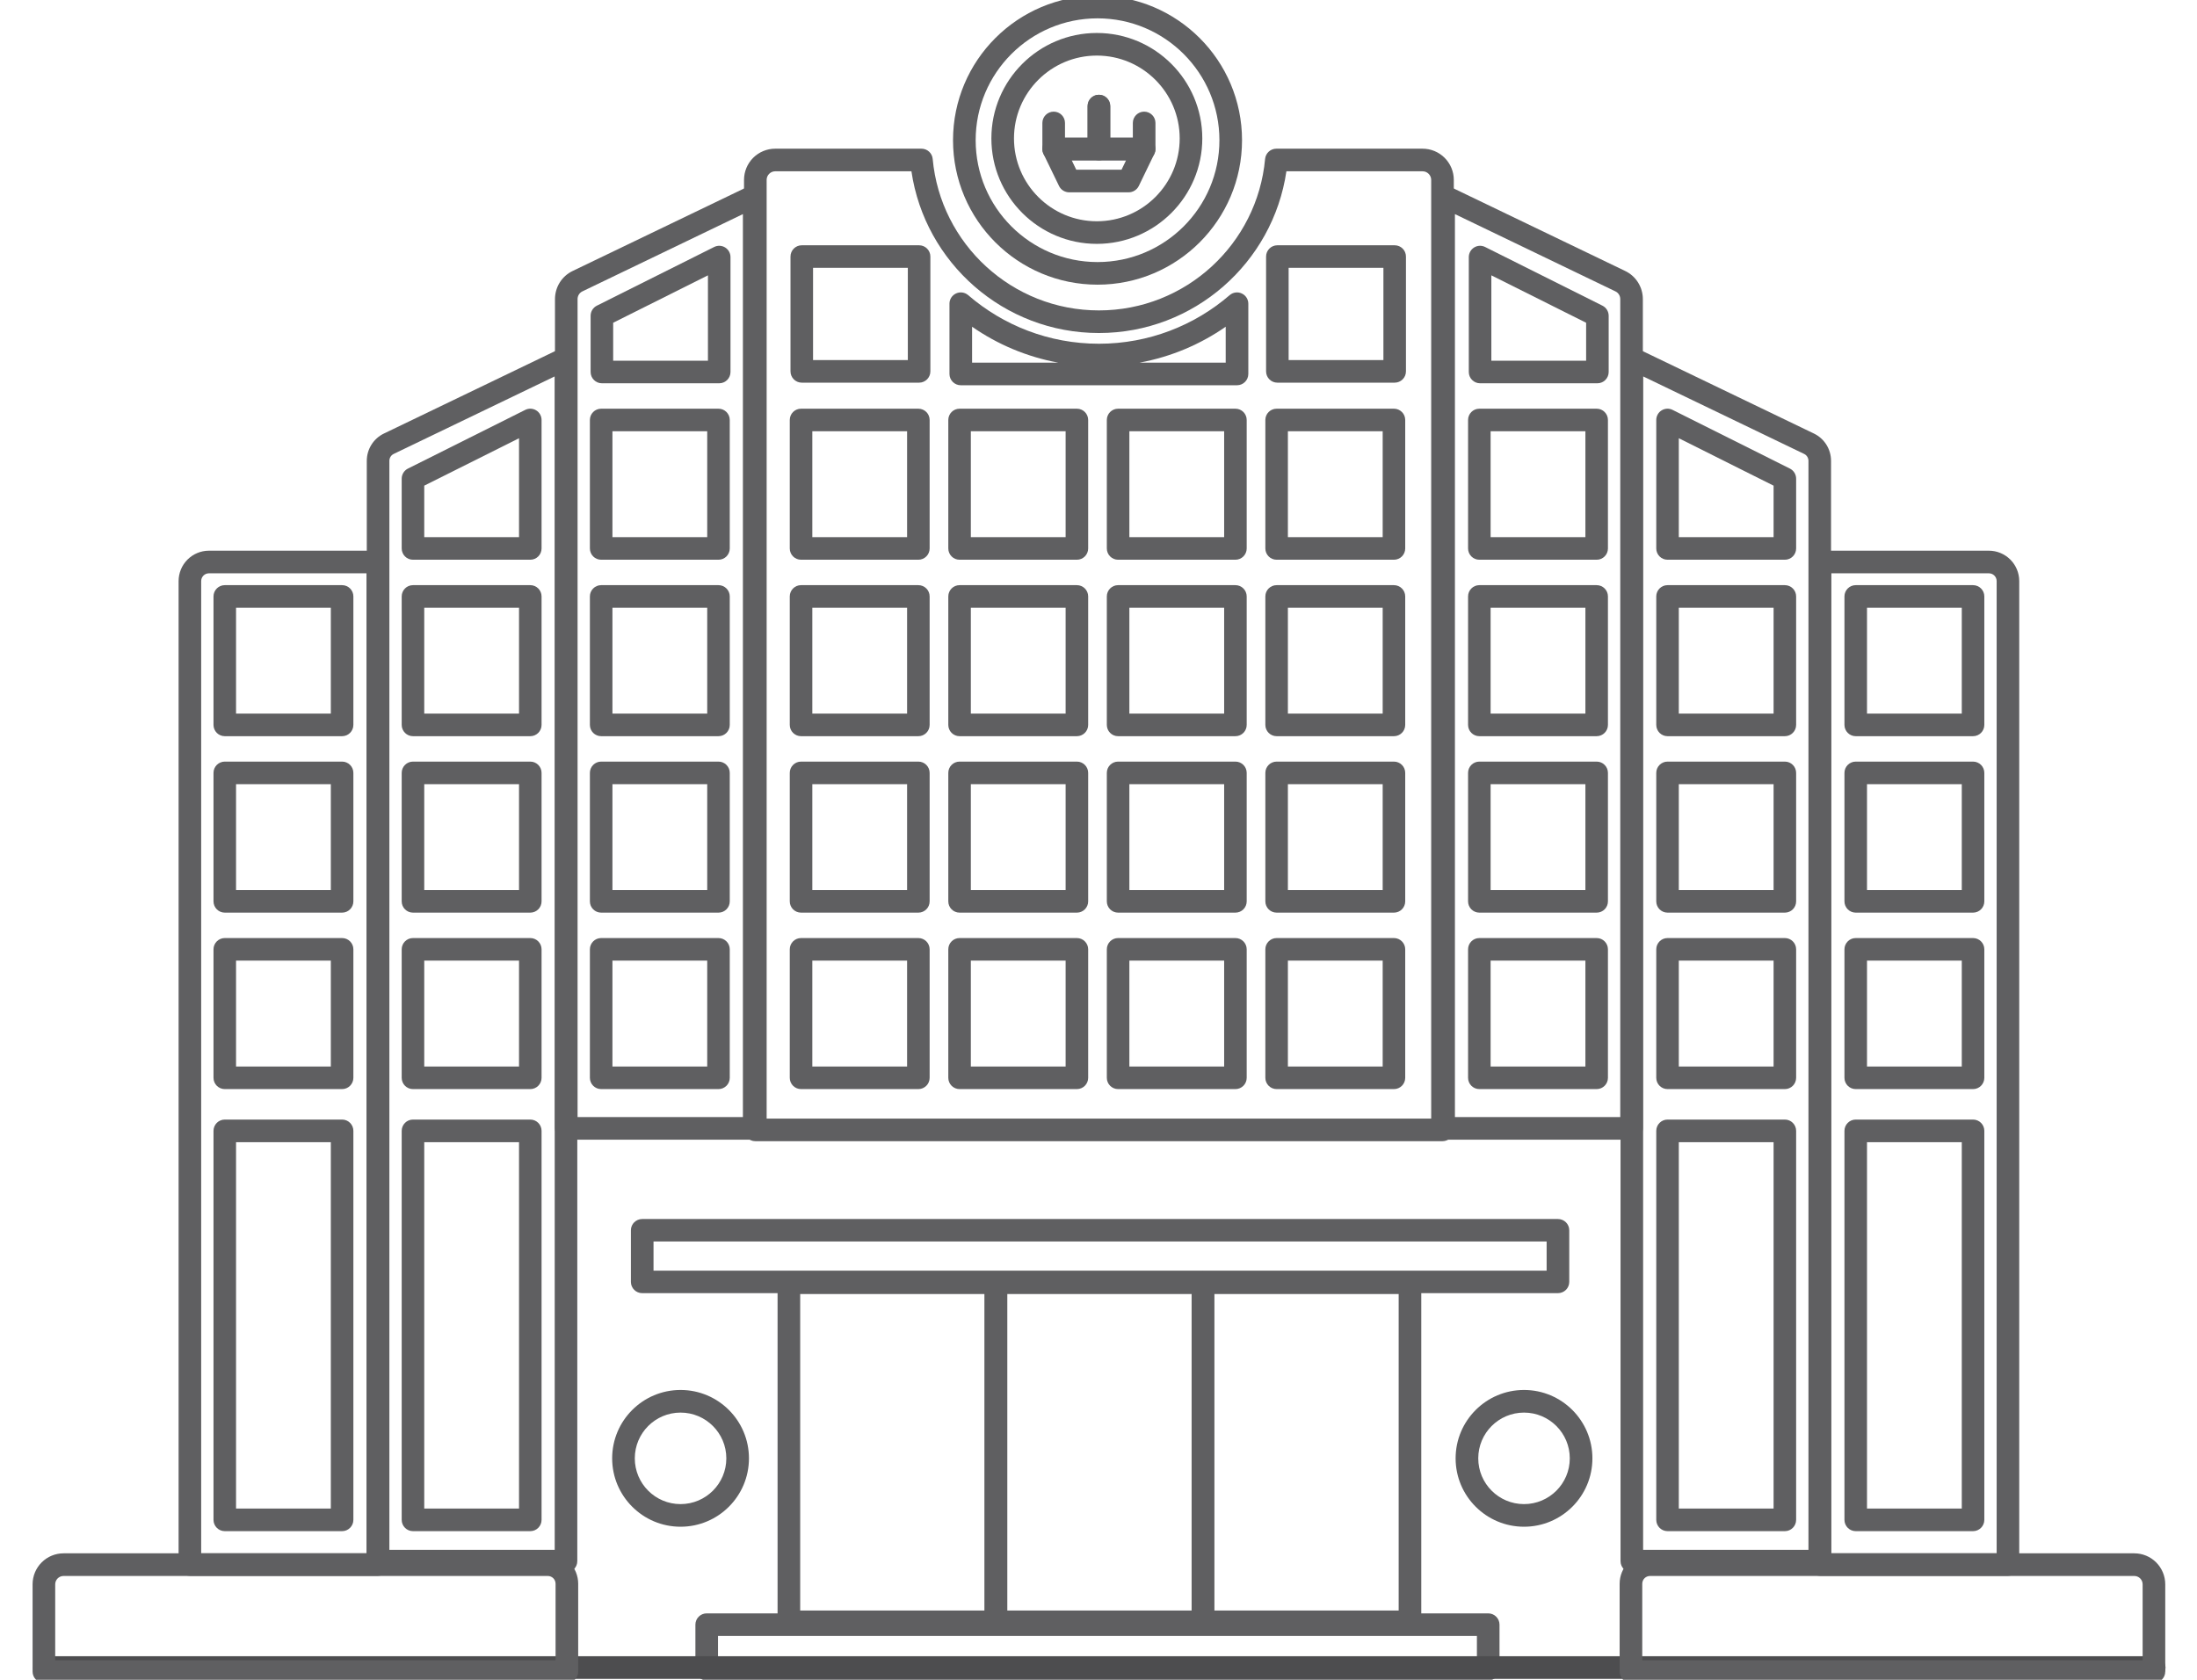 <?xml version="1.0" encoding="UTF-8" standalone="no"?>
<!DOCTYPE svg PUBLIC "-//W3C//DTD SVG 1.1//EN" "http://www.w3.org/Graphics/SVG/1.1/DTD/svg11.dtd">
<svg width="100%" height="100%" viewBox="0 0 119 91" version="1.1" xmlns="http://www.w3.org/2000/svg" xmlns:xlink="http://www.w3.org/1999/xlink" xml:space="preserve" xmlns:serif="http://www.serif.com/" style="fill-rule:evenodd;clip-rule:evenodd;stroke-linejoin:round;stroke-miterlimit:2;">
    <g transform="matrix(0.245,0,0,0.245,44.945,34.37)">
        <g transform="matrix(0.786,0,0,0.062,-578.161,139.925)">
            <path d="M923.95,1274.59C923.95,1252.38 922.527,1234.37 920.771,1234.37L700.955,1234.37C699.199,1234.37 697.776,1252.38 697.776,1274.59L697.776,1433.28C697.776,1455.49 699.199,1473.5 700.955,1473.5L920.771,1473.5C922.527,1473.5 923.95,1455.49 923.95,1433.28L923.95,1274.59ZM704.134,1314.82L704.134,1393.05L917.592,1393.05L917.592,1314.82L704.134,1314.82Z" style="fill:rgb(95,95,97);"/>
        </g>
        <g transform="matrix(0.189,0,0,1.657,-232.343,-2170.03)">
            <path d="M933.979,1272.78C933.979,1272.26 931.646,1271.78 927.802,1271.51C923.958,1271.23 919.141,1271.2 915.049,1271.42C915.049,1271.42 754.578,1280.23 707.853,1282.8C695.563,1283.47 687.747,1284.89 687.747,1286.45C687.747,1302.46 687.747,1433.28 687.747,1433.28C687.747,1434.11 693.66,1434.78 700.955,1434.78L920.771,1434.78C928.066,1434.78 933.979,1434.11 933.979,1433.28L933.979,1272.78ZM907.563,1275.18L719.298,1285.52C716.159,1285.69 714.163,1286.05 714.163,1286.45L714.163,1431.77L907.563,1431.77L907.563,1275.18Z" style="fill:rgb(95,95,97);"/>
        </g>
        <g transform="matrix(0.189,0,0,1.397,-273.949,-1796.62)">
            <path d="M933.979,1274.59C933.979,1273.6 928.066,1272.8 920.771,1272.8L723.224,1272.8C713.815,1272.8 704.791,1273.31 698.138,1274.21C691.485,1275.11 687.747,1276.34 687.747,1277.61C687.747,1299.52 687.747,1433.28 687.747,1433.28C687.747,1434.26 693.66,1435.06 700.955,1435.06L920.771,1435.06C928.066,1435.06 933.979,1434.26 933.979,1433.28C933.979,1433.28 933.979,1274.59 933.979,1274.59ZM907.563,1276.38L723.224,1276.38C720.821,1276.38 718.516,1276.51 716.817,1276.74C715.118,1276.97 714.163,1277.28 714.163,1277.61L714.163,1431.49L907.563,1431.49L907.563,1276.38Z" style="fill:rgb(95,95,97);"/>
        </g>
        <g transform="matrix(0.189,0,0,1.299,-190.737,-1752.61)">
            <path d="M933.979,1274.59C933.979,1273.93 931.646,1273.32 927.802,1272.96C923.958,1272.61 919.141,1272.57 915.049,1272.86C915.049,1272.86 755.834,1284.01 708.408,1287.33C695.779,1288.21 687.747,1290.07 687.747,1292.12C687.747,1309.91 687.747,1433.28 687.747,1433.28C687.747,1434.34 693.66,1435.2 700.955,1435.2L920.771,1435.2C928.066,1435.2 933.979,1434.34 933.979,1433.28C933.979,1433.28 933.979,1274.59 933.979,1274.59ZM907.563,1277.65L719.853,1290.8C716.375,1291.04 714.163,1291.55 714.163,1292.12L714.163,1431.35L907.563,1431.35L907.563,1277.65Z" style="fill:rgb(95,95,97);"/>
        </g>
        <g transform="matrix(0.118,0,0,0.179,-133.256,-275.573)">
            <path d="M941.888,1274.59C941.888,1266.89 932.434,1260.65 920.771,1260.65L700.955,1260.65C689.292,1260.65 679.838,1266.89 679.838,1274.59C679.838,1274.59 679.838,1433.28 679.838,1433.28C679.838,1440.98 689.292,1447.22 700.955,1447.22L920.771,1447.22C932.434,1447.22 941.888,1440.98 941.888,1433.28C941.888,1433.28 941.888,1274.59 941.888,1274.59ZM722.072,1288.54L722.072,1419.33L899.654,1419.33L899.654,1288.54L722.072,1288.54Z" style="fill:rgb(95,95,97);"/>
        </g>
        <g transform="matrix(0.118,0,0,0.179,-133.256,-236.556)">
            <path d="M941.888,1274.59C941.888,1266.89 932.434,1260.65 920.771,1260.65L700.955,1260.65C689.292,1260.65 679.838,1266.89 679.838,1274.59C679.838,1274.59 679.838,1433.28 679.838,1433.28C679.838,1440.98 689.292,1447.22 700.955,1447.22L920.771,1447.22C932.434,1447.22 941.888,1440.98 941.888,1433.28C941.888,1433.28 941.888,1274.59 941.888,1274.59ZM722.072,1288.54L722.072,1419.33L899.654,1419.33L899.654,1288.54L722.072,1288.54Z" style="fill:rgb(95,95,97);"/>
        </g>
        <g transform="matrix(0.118,0,0,0.179,-133.256,-197.54)">
            <path d="M941.888,1274.59C941.888,1266.89 932.434,1260.65 920.771,1260.65L700.955,1260.65C689.292,1260.65 679.838,1266.89 679.838,1274.59C679.838,1274.59 679.838,1433.28 679.838,1433.28C679.838,1440.98 689.292,1447.22 700.955,1447.22L920.771,1447.22C932.434,1447.22 941.888,1440.98 941.888,1433.28C941.888,1433.28 941.888,1274.59 941.888,1274.59ZM722.072,1288.54L722.072,1419.33L899.654,1419.33L899.654,1288.54L722.072,1288.54Z" style="fill:rgb(95,95,97);"/>
        </g>
        <g transform="matrix(0.118,0,0,0.179,-133.256,-158.524)">
            <path d="M941.888,1274.59C941.888,1266.89 932.434,1260.65 920.771,1260.65L700.955,1260.65C689.292,1260.65 679.838,1266.89 679.838,1274.59C679.838,1274.59 679.838,1433.28 679.838,1433.28C679.838,1440.98 689.292,1447.22 700.955,1447.22L920.771,1447.22C932.434,1447.22 941.888,1440.98 941.888,1433.28C941.888,1433.28 941.888,1274.59 941.888,1274.59ZM722.072,1288.54L722.072,1419.33L899.654,1419.33L899.654,1288.54L722.072,1288.54Z" style="fill:rgb(95,95,97);"/>
        </g>
        <g transform="matrix(0.118,0,0,0.179,-174.862,-275.573)">
            <path d="M941.888,1274.59C941.888,1269.76 938.1,1265.27 931.876,1262.73C925.652,1260.19 917.88,1259.96 911.334,1262.12L691.518,1334.62C684.36,1336.98 679.838,1341.81 679.838,1347.1L679.838,1433.28C679.838,1440.98 689.292,1447.22 700.955,1447.22L920.771,1447.22C932.434,1447.22 941.888,1440.98 941.888,1433.28C941.888,1433.28 941.888,1274.59 941.888,1274.59ZM722.072,1355.72L722.072,1419.33L899.654,1419.33L899.654,1297.14L722.072,1355.72Z" style="fill:rgb(95,95,97);"/>
        </g>
        <g transform="matrix(0.118,0,0,0.179,-174.862,-236.556)">
            <path d="M941.888,1274.59C941.888,1266.89 932.434,1260.65 920.771,1260.65L700.955,1260.65C689.292,1260.65 679.838,1266.89 679.838,1274.59C679.838,1274.59 679.838,1433.28 679.838,1433.28C679.838,1440.98 689.292,1447.22 700.955,1447.22L920.771,1447.22C932.434,1447.22 941.888,1440.98 941.888,1433.28C941.888,1433.28 941.888,1274.59 941.888,1274.59ZM722.072,1288.54L722.072,1419.33L899.654,1419.33L899.654,1288.54L722.072,1288.54Z" style="fill:rgb(95,95,97);"/>
        </g>
        <g transform="matrix(0.118,0,0,0.179,-174.862,-197.54)">
            <path d="M941.888,1274.59C941.888,1266.89 932.434,1260.65 920.771,1260.65L700.955,1260.65C689.292,1260.65 679.838,1266.89 679.838,1274.59C679.838,1274.59 679.838,1433.28 679.838,1433.28C679.838,1440.98 689.292,1447.22 700.955,1447.22L920.771,1447.22C932.434,1447.22 941.888,1440.98 941.888,1433.28C941.888,1433.28 941.888,1274.59 941.888,1274.59ZM722.072,1288.54L722.072,1419.33L899.654,1419.33L899.654,1288.54L722.072,1288.54Z" style="fill:rgb(95,95,97);"/>
        </g>
        <g transform="matrix(0.118,0,0,0.179,-174.862,-158.524)">
            <path d="M941.888,1274.59C941.888,1266.89 932.434,1260.65 920.771,1260.65L700.955,1260.65C689.292,1260.65 679.838,1266.89 679.838,1274.59C679.838,1274.59 679.838,1433.28 679.838,1433.28C679.838,1440.98 689.292,1447.22 700.955,1447.22L920.771,1447.22C932.434,1447.22 941.888,1440.98 941.888,1433.28C941.888,1433.28 941.888,1274.59 941.888,1274.59ZM722.072,1288.54L722.072,1419.33L899.654,1419.33L899.654,1288.54L722.072,1288.54Z" style="fill:rgb(95,95,97);"/>
        </g>
        <g transform="matrix(0.118,0,0,0.179,-216.468,-236.556)">
            <path d="M941.888,1274.59C941.888,1266.89 932.434,1260.65 920.771,1260.65L700.955,1260.65C689.292,1260.65 679.838,1266.89 679.838,1274.59C679.838,1274.59 679.838,1433.28 679.838,1433.28C679.838,1440.98 689.292,1447.22 700.955,1447.22L920.771,1447.22C932.434,1447.22 941.888,1440.98 941.888,1433.28C941.888,1433.28 941.888,1274.59 941.888,1274.59ZM722.072,1288.54L722.072,1419.33L899.654,1419.33L899.654,1288.54L722.072,1288.54Z" style="fill:rgb(95,95,97);"/>
        </g>
        <g transform="matrix(0.118,0,0,0.179,-216.468,-197.54)">
            <path d="M941.888,1274.59C941.888,1266.89 932.434,1260.65 920.771,1260.65L700.955,1260.65C689.292,1260.65 679.838,1266.89 679.838,1274.59C679.838,1274.59 679.838,1433.28 679.838,1433.28C679.838,1440.98 689.292,1447.22 700.955,1447.22L920.771,1447.22C932.434,1447.22 941.888,1440.98 941.888,1433.28C941.888,1433.28 941.888,1274.59 941.888,1274.59ZM722.072,1288.54L722.072,1419.33L899.654,1419.33L899.654,1288.54L722.072,1288.54Z" style="fill:rgb(95,95,97);"/>
        </g>
        <g transform="matrix(0.118,0,0,0.179,-216.468,-158.524)">
            <path d="M941.888,1274.59C941.888,1266.89 932.434,1260.65 920.771,1260.65L700.955,1260.65C689.292,1260.65 679.838,1266.89 679.838,1274.59C679.838,1274.59 679.838,1433.28 679.838,1433.28C679.838,1440.98 689.292,1447.22 700.955,1447.22L920.771,1447.22C932.434,1447.22 941.888,1440.98 941.888,1433.28C941.888,1433.28 941.888,1274.59 941.888,1274.59ZM722.072,1288.54L722.072,1419.33L899.654,1419.33L899.654,1288.54L722.072,1288.54Z" style="fill:rgb(95,95,97);"/>
        </g>
        <g transform="matrix(2.677,0,0,2.122,-715.561,-4176.01)">
            <path d="M202.454,2076.79L376.678,2076.79C377.194,2076.79 377.612,2076.26 377.612,2075.61C377.612,2074.96 377.194,2074.43 376.678,2074.43L202.454,2074.43C201.938,2074.43 201.52,2074.96 201.52,2075.61C201.52,2076.26 201.938,2076.79 202.454,2076.79Z" style="fill:rgb(77,77,79);"/>
        </g>
        <g transform="matrix(0.921,0,0,0.072,-687.048,39.971)">
            <path d="M923.486,1274.59C923.486,1255.53 922.271,1240.09 920.771,1240.09L700.955,1240.09C699.455,1240.09 698.24,1255.53 698.24,1274.59L698.24,1433.28C698.24,1452.33 699.455,1467.78 700.955,1467.78L920.771,1467.78C922.271,1467.78 923.486,1452.33 923.486,1433.28L923.486,1274.59ZM703.67,1309.1L703.67,1398.77L918.056,1398.77L918.056,1309.1L703.67,1309.1Z" style="fill:rgb(95,95,97);"/>
        </g>
        <g transform="matrix(0.118,0,0,0.179,-89.067,-275.573)">
            <path d="M941.888,1274.59C941.888,1266.89 932.434,1260.65 920.771,1260.65L700.955,1260.65C689.292,1260.65 679.838,1266.89 679.838,1274.59C679.838,1274.59 679.838,1433.28 679.838,1433.28C679.838,1440.98 689.292,1447.22 700.955,1447.22L920.771,1447.22C932.434,1447.22 941.888,1440.98 941.888,1433.28C941.888,1433.28 941.888,1274.59 941.888,1274.59ZM722.072,1288.54L722.072,1419.33L899.654,1419.33L899.654,1288.54L722.072,1288.54Z" style="fill:rgb(95,95,97);"/>
        </g>
        <g transform="matrix(0.118,0,0,0.179,-54.019,-275.573)">
            <path d="M941.888,1274.59C941.888,1266.89 932.434,1260.65 920.771,1260.65L700.955,1260.65C689.292,1260.65 679.838,1266.89 679.838,1274.59C679.838,1274.59 679.838,1433.28 679.838,1433.28C679.838,1440.98 689.292,1447.22 700.955,1447.22L920.771,1447.22C932.434,1447.22 941.888,1440.98 941.888,1433.28C941.888,1433.28 941.888,1274.59 941.888,1274.59ZM722.072,1288.54L722.072,1419.33L899.654,1419.33L899.654,1288.54L722.072,1288.54Z" style="fill:rgb(95,95,97);"/>
        </g>
        <g transform="matrix(0.118,0,0,0.179,-18.972,-275.573)">
            <path d="M941.888,1274.59C941.888,1266.89 932.434,1260.65 920.771,1260.65L700.955,1260.65C689.292,1260.65 679.838,1266.89 679.838,1274.59C679.838,1274.59 679.838,1433.28 679.838,1433.28C679.838,1440.98 689.292,1447.22 700.955,1447.22L920.771,1447.22C932.434,1447.22 941.888,1440.98 941.888,1433.28C941.888,1433.28 941.888,1274.59 941.888,1274.59ZM722.072,1288.54L722.072,1419.33L899.654,1419.33L899.654,1288.54L722.072,1288.54Z" style="fill:rgb(95,95,97);"/>
        </g>
        <g transform="matrix(1,0,0,1,-1180.66,-2642.1)">
            <path d="M1273.19,2568.97C1273.19,2567.99 1272.62,2567.1 1271.73,2566.7C1270.84,2566.29 1269.8,2566.44 1269.06,2567.08C1261.3,2573.77 1251.2,2577.82 1240.16,2577.82C1229.12,2577.82 1219.01,2573.77 1211.26,2567.08C1210.52,2566.44 1209.47,2566.29 1208.58,2566.7C1207.69,2567.1 1207.12,2567.99 1207.12,2568.97L1207.12,2584.5C1207.12,2585.88 1208.24,2587 1209.62,2587L1270.69,2587C1272.07,2587 1273.19,2585.88 1273.19,2584.5L1273.19,2568.97ZM1212.12,2574.06L1212.12,2582L1231.16,2582C1224.19,2580.71 1217.73,2577.96 1212.12,2574.06ZM1268.19,2574.06C1262.58,2577.96 1256.12,2580.71 1249.15,2582L1268.19,2582L1268.19,2574.06Z" style="fill:rgb(95,95,97);"/>
        </g>
        <g transform="matrix(0.118,0,0,0.179,16.075,-275.573)">
            <path d="M941.888,1274.59C941.888,1266.89 932.434,1260.65 920.771,1260.65L700.955,1260.65C689.292,1260.65 679.838,1266.89 679.838,1274.59C679.838,1274.59 679.838,1433.28 679.838,1433.28C679.838,1440.98 689.292,1447.22 700.955,1447.22L920.771,1447.22C932.434,1447.22 941.888,1440.98 941.888,1433.28C941.888,1433.28 941.888,1274.59 941.888,1274.59ZM722.072,1288.54L722.072,1419.33L899.654,1419.33L899.654,1288.54L722.072,1288.54Z" style="fill:rgb(95,95,97);"/>
        </g>
        <g transform="matrix(0.118,0,0,0.179,-89.067,-236.556)">
            <path d="M941.888,1274.59C941.888,1266.89 932.434,1260.65 920.771,1260.65L700.955,1260.65C689.292,1260.65 679.838,1266.89 679.838,1274.59C679.838,1274.59 679.838,1433.28 679.838,1433.28C679.838,1440.98 689.292,1447.22 700.955,1447.22L920.771,1447.22C932.434,1447.22 941.888,1440.98 941.888,1433.28C941.888,1433.28 941.888,1274.59 941.888,1274.59ZM722.072,1288.54L722.072,1419.33L899.654,1419.33L899.654,1288.54L722.072,1288.54Z" style="fill:rgb(95,95,97);"/>
        </g>
        <g transform="matrix(0.118,0,0,0.179,-54.019,-236.556)">
            <path d="M941.888,1274.59C941.888,1266.89 932.434,1260.65 920.771,1260.65L700.955,1260.65C689.292,1260.65 679.838,1266.89 679.838,1274.59C679.838,1274.59 679.838,1433.28 679.838,1433.28C679.838,1440.98 689.292,1447.22 700.955,1447.22L920.771,1447.22C932.434,1447.22 941.888,1440.98 941.888,1433.28C941.888,1433.28 941.888,1274.59 941.888,1274.59ZM722.072,1288.54L722.072,1419.33L899.654,1419.33L899.654,1288.54L722.072,1288.54Z" style="fill:rgb(95,95,97);"/>
        </g>
        <g transform="matrix(0.118,0,0,0.179,-18.972,-236.556)">
            <path d="M941.888,1274.59C941.888,1266.89 932.434,1260.65 920.771,1260.65L700.955,1260.65C689.292,1260.65 679.838,1266.89 679.838,1274.59C679.838,1274.59 679.838,1433.28 679.838,1433.28C679.838,1440.98 689.292,1447.22 700.955,1447.22L920.771,1447.22C932.434,1447.22 941.888,1440.98 941.888,1433.28C941.888,1433.28 941.888,1274.59 941.888,1274.59ZM722.072,1288.54L722.072,1419.33L899.654,1419.33L899.654,1288.54L722.072,1288.54Z" style="fill:rgb(95,95,97);"/>
        </g>
        <g transform="matrix(0.118,0,0,0.179,16.075,-236.556)">
            <path d="M941.888,1274.59C941.888,1266.89 932.434,1260.65 920.771,1260.65L700.955,1260.65C689.292,1260.65 679.838,1266.89 679.838,1274.59C679.838,1274.59 679.838,1433.28 679.838,1433.28C679.838,1440.98 689.292,1447.22 700.955,1447.22L920.771,1447.22C932.434,1447.22 941.888,1440.98 941.888,1433.28C941.888,1433.28 941.888,1274.59 941.888,1274.59ZM722.072,1288.54L722.072,1419.33L899.654,1419.33L899.654,1288.54L722.072,1288.54Z" style="fill:rgb(95,95,97);"/>
        </g>
        <g transform="matrix(0.118,0,0,0.179,-89.067,-197.54)">
            <path d="M941.888,1274.59C941.888,1266.89 932.434,1260.65 920.771,1260.65L700.955,1260.65C689.292,1260.65 679.838,1266.89 679.838,1274.59C679.838,1274.59 679.838,1433.28 679.838,1433.28C679.838,1440.98 689.292,1447.22 700.955,1447.22L920.771,1447.22C932.434,1447.22 941.888,1440.98 941.888,1433.28C941.888,1433.28 941.888,1274.59 941.888,1274.59ZM722.072,1288.54L722.072,1419.33L899.654,1419.33L899.654,1288.54L722.072,1288.54Z" style="fill:rgb(95,95,97);"/>
        </g>
        <g transform="matrix(0.118,0,0,0.179,-54.019,-197.54)">
            <path d="M941.888,1274.59C941.888,1266.89 932.434,1260.65 920.771,1260.65L700.955,1260.65C689.292,1260.65 679.838,1266.89 679.838,1274.59C679.838,1274.59 679.838,1433.28 679.838,1433.28C679.838,1440.98 689.292,1447.22 700.955,1447.22L920.771,1447.22C932.434,1447.22 941.888,1440.98 941.888,1433.28C941.888,1433.28 941.888,1274.59 941.888,1274.59ZM722.072,1288.54L722.072,1419.33L899.654,1419.33L899.654,1288.54L722.072,1288.54Z" style="fill:rgb(95,95,97);"/>
        </g>
        <g transform="matrix(0.118,0,0,0.179,-18.972,-197.54)">
            <path d="M941.888,1274.59C941.888,1266.89 932.434,1260.65 920.771,1260.65L700.955,1260.65C689.292,1260.65 679.838,1266.89 679.838,1274.59C679.838,1274.59 679.838,1433.28 679.838,1433.28C679.838,1440.98 689.292,1447.22 700.955,1447.22L920.771,1447.22C932.434,1447.22 941.888,1440.98 941.888,1433.28C941.888,1433.28 941.888,1274.59 941.888,1274.59ZM722.072,1288.54L722.072,1419.33L899.654,1419.33L899.654,1288.54L722.072,1288.54Z" style="fill:rgb(95,95,97);"/>
        </g>
        <g transform="matrix(0.118,0,0,0.179,16.075,-197.54)">
            <path d="M941.888,1274.59C941.888,1266.89 932.434,1260.65 920.771,1260.65L700.955,1260.65C689.292,1260.65 679.838,1266.89 679.838,1274.59C679.838,1274.59 679.838,1433.28 679.838,1433.28C679.838,1440.98 689.292,1447.22 700.955,1447.22L920.771,1447.22C932.434,1447.22 941.888,1440.98 941.888,1433.28C941.888,1433.28 941.888,1274.59 941.888,1274.59ZM722.072,1288.54L722.072,1419.33L899.654,1419.33L899.654,1288.54L722.072,1288.54Z" style="fill:rgb(95,95,97);"/>
        </g>
        <g transform="matrix(0.118,0,0,0.179,-89.067,-158.524)">
            <path d="M941.888,1274.59C941.888,1266.89 932.434,1260.65 920.771,1260.65L700.955,1260.65C689.292,1260.65 679.838,1266.89 679.838,1274.59C679.838,1274.59 679.838,1433.28 679.838,1433.28C679.838,1440.98 689.292,1447.22 700.955,1447.22L920.771,1447.22C932.434,1447.22 941.888,1440.98 941.888,1433.28C941.888,1433.28 941.888,1274.59 941.888,1274.59ZM722.072,1288.54L722.072,1419.33L899.654,1419.33L899.654,1288.54L722.072,1288.54Z" style="fill:rgb(95,95,97);"/>
        </g>
        <g transform="matrix(0.118,0,0,0.179,-54.019,-158.524)">
            <path d="M941.888,1274.59C941.888,1266.89 932.434,1260.65 920.771,1260.65L700.955,1260.65C689.292,1260.65 679.838,1266.89 679.838,1274.59C679.838,1274.59 679.838,1433.28 679.838,1433.28C679.838,1440.98 689.292,1447.22 700.955,1447.22L920.771,1447.22C932.434,1447.22 941.888,1440.98 941.888,1433.28C941.888,1433.28 941.888,1274.59 941.888,1274.59ZM722.072,1288.54L722.072,1419.33L899.654,1419.33L899.654,1288.54L722.072,1288.54Z" style="fill:rgb(95,95,97);"/>
        </g>
        <g transform="matrix(0.118,0,0,0.179,-18.972,-158.524)">
            <path d="M941.888,1274.59C941.888,1266.89 932.434,1260.65 920.771,1260.65L700.955,1260.65C689.292,1260.65 679.838,1266.89 679.838,1274.59C679.838,1274.59 679.838,1433.28 679.838,1433.28C679.838,1440.98 689.292,1447.22 700.955,1447.22L920.771,1447.22C932.434,1447.22 941.888,1440.98 941.888,1433.28C941.888,1433.28 941.888,1274.59 941.888,1274.59ZM722.072,1288.54L722.072,1419.33L899.654,1419.33L899.654,1288.54L722.072,1288.54Z" style="fill:rgb(95,95,97);"/>
        </g>
        <g transform="matrix(0.118,0,0,0.179,16.075,-158.524)">
            <path d="M941.888,1274.59C941.888,1266.89 932.434,1260.65 920.771,1260.65L700.955,1260.65C689.292,1260.65 679.838,1266.89 679.838,1274.59C679.838,1274.59 679.838,1433.28 679.838,1433.28C679.838,1440.98 689.292,1447.22 700.955,1447.22L920.771,1447.22C932.434,1447.22 941.888,1440.98 941.888,1433.28C941.888,1433.28 941.888,1274.59 941.888,1274.59ZM722.072,1288.54L722.072,1419.33L899.654,1419.33L899.654,1288.54L722.072,1288.54Z" style="fill:rgb(95,95,97);"/>
        </g>
        <g transform="matrix(-0.189,0,0,1.657,351.343,-2170.03)">
            <path d="M915.049,1271.42C919.141,1271.2 923.958,1271.23 927.802,1271.51C931.646,1271.78 933.979,1272.26 933.979,1272.78C933.979,1272.78 933.979,1433.28 933.979,1433.28C933.979,1434.11 928.066,1434.78 920.771,1434.78L700.955,1434.78C693.66,1434.78 687.747,1434.11 687.747,1433.28C687.747,1433.28 687.747,1302.46 687.747,1286.45C687.747,1284.89 695.563,1283.47 707.853,1282.8C754.578,1280.23 915.049,1271.42 915.049,1271.42ZM907.563,1275.18L907.563,1431.77L714.163,1431.77L714.163,1286.45C714.163,1286.05 716.159,1285.69 719.298,1285.52L907.563,1275.18Z" style="fill:rgb(95,95,97);"/>
        </g>
        <g transform="matrix(-0.526,0,0,0.149,310.58,15.768)">
            <path d="M925.525,1303.8L925.525,1433.28C925.525,1442.56 923.396,1450.08 920.771,1450.08L700.955,1450.08C698.33,1450.08 696.201,1442.56 696.201,1433.28C696.201,1433.28 696.201,1348.56 696.201,1302.92C696.201,1290.95 697.547,1279.47 699.941,1271.01C702.336,1262.54 705.583,1257.79 708.969,1257.79C743.292,1257.79 877.713,1257.79 912.51,1257.79C915.962,1257.79 919.272,1262.63 921.713,1271.26C924.153,1279.89 925.525,1291.59 925.525,1303.8L925.525,1303.8ZM705.709,1416.47L705.709,1302.92C705.709,1299.87 706.052,1296.93 706.664,1294.77C707.275,1292.61 708.105,1291.4 708.969,1291.4C743.292,1291.4 877.713,1291.4 912.51,1291.4C913.44,1291.4 914.332,1292.7 914.99,1295.03C915.648,1297.35 916.017,1300.51 916.017,1303.8L916.017,1416.47L705.709,1416.47Z" style="fill:rgb(95,95,97);"/>
        </g>
        <g transform="matrix(0.526,0,0,0.149,-191.58,15.768)">
            <path d="M925.525,1303.8C925.525,1291.59 924.153,1279.89 921.713,1271.26C919.272,1262.63 915.962,1257.79 912.51,1257.79C877.713,1257.79 743.292,1257.79 708.969,1257.79C705.583,1257.79 702.336,1262.54 699.941,1271.01C697.547,1279.47 696.201,1290.95 696.201,1302.92C696.201,1348.56 696.201,1433.28 696.201,1433.28C696.201,1442.56 698.33,1450.08 700.955,1450.08L920.771,1450.08C923.396,1450.08 925.525,1442.56 925.525,1433.28L925.525,1303.8ZM916.017,1416.47L916.017,1303.8C916.017,1300.51 915.648,1297.35 914.99,1295.03C914.332,1292.7 913.44,1291.4 912.51,1291.4C877.713,1291.4 743.292,1291.4 708.969,1291.4C708.105,1291.4 707.275,1292.61 706.664,1294.77C706.052,1296.93 705.709,1299.87 705.709,1302.92L705.709,1416.47L916.017,1416.47Z" style="fill:rgb(95,95,97);"/>
        </g>
        <g transform="matrix(-0.189,0,0,1.397,392.949,-1796.62)">
            <path d="M920.771,1272.8C928.066,1272.8 933.979,1273.6 933.979,1274.59C933.979,1274.59 933.979,1433.28 933.979,1433.28C933.979,1434.26 928.066,1435.06 920.771,1435.06L700.955,1435.06C693.66,1435.06 687.747,1434.26 687.747,1433.28C687.747,1433.28 687.747,1299.52 687.747,1277.61C687.747,1276.34 691.485,1275.11 698.138,1274.21C704.791,1273.31 713.815,1272.8 723.224,1272.8L920.771,1272.8ZM907.563,1276.38L907.563,1431.49L714.163,1431.49L714.163,1277.61C714.163,1277.28 715.118,1276.97 716.817,1276.74C718.516,1276.51 720.821,1276.38 723.224,1276.38L907.563,1276.38Z" style="fill:rgb(95,95,97);"/>
        </g>
        <g transform="matrix(-0.189,0,0,1.299,309.737,-1752.61)">
            <path d="M915.049,1272.86C919.141,1272.57 923.958,1272.61 927.802,1272.96C931.646,1273.32 933.979,1273.93 933.979,1274.59L933.979,1433.28C933.979,1434.34 928.066,1435.2 920.771,1435.2L700.955,1435.2C693.66,1435.2 687.747,1434.34 687.747,1433.28C687.747,1433.28 687.747,1309.91 687.747,1292.12C687.747,1290.07 695.779,1288.21 708.408,1287.33C755.834,1284.01 915.049,1272.86 915.049,1272.86ZM907.563,1277.65L907.563,1431.35L714.163,1431.35L714.163,1292.12C714.163,1291.55 716.375,1291.04 719.853,1290.8L907.563,1277.65Z" style="fill:rgb(95,95,97);"/>
        </g>
        <g transform="matrix(-0.118,0,0,0.179,252.256,-275.573)">
            <path d="M920.771,1260.65C932.434,1260.65 941.888,1266.89 941.888,1274.59C941.888,1274.59 941.888,1433.28 941.888,1433.28C941.888,1440.98 932.434,1447.22 920.771,1447.22L700.955,1447.22C689.292,1447.22 679.838,1440.98 679.838,1433.28C679.838,1433.28 679.838,1274.59 679.838,1274.59C679.838,1266.89 689.292,1260.65 700.955,1260.65L920.771,1260.65ZM899.654,1288.54L899.654,1419.33L722.072,1419.33L722.072,1288.54L899.654,1288.54Z" style="fill:rgb(95,95,97);"/>
        </g>
        <g transform="matrix(0.118,0,0,0.179,-133.094,-314.589)">
            <path d="M941.888,1291.32C941.888,1286.49 938.1,1282.01 931.876,1279.46C925.652,1276.92 917.88,1276.69 911.334,1278.85L691.518,1351.35C684.36,1353.71 679.838,1358.54 679.838,1363.83L679.838,1433.28C679.838,1440.98 689.292,1447.22 700.955,1447.22L920.771,1447.22C932.434,1447.22 941.888,1440.98 941.888,1433.28C941.888,1433.28 941.888,1291.32 941.888,1291.32ZM722.072,1372.45L722.072,1419.33L899.654,1419.33L899.654,1313.88L722.072,1372.45Z" style="fill:rgb(95,95,97);"/>
        </g>
        <g transform="matrix(0.118,0,0,0.16,-88.905,-287.492)">
            <path d="M941.888,1274.59C941.888,1265.98 932.434,1259.01 920.771,1259.01L700.955,1259.01C689.292,1259.01 679.838,1265.98 679.838,1274.59C679.838,1274.59 679.838,1433.28 679.838,1433.28C679.838,1441.88 689.292,1448.86 700.955,1448.86L920.771,1448.86C932.434,1448.86 941.888,1441.88 941.888,1433.28C941.888,1433.28 941.888,1274.59 941.888,1274.59ZM722.072,1290.18L722.072,1417.69L899.654,1417.69L899.654,1290.18L722.072,1290.18Z" style="fill:rgb(95,95,97);"/>
        </g>
        <g transform="matrix(0.118,0,0,0.16,16.237,-287.492)">
            <path d="M941.888,1274.59C941.888,1265.98 932.434,1259.01 920.771,1259.01L700.955,1259.01C689.292,1259.01 679.838,1265.98 679.838,1274.59C679.838,1274.59 679.838,1433.28 679.838,1433.28C679.838,1441.88 689.292,1448.86 700.955,1448.86L920.771,1448.86C932.434,1448.86 941.888,1441.88 941.888,1433.28C941.888,1433.28 941.888,1274.59 941.888,1274.59ZM722.072,1290.18L722.072,1417.69L899.654,1417.69L899.654,1290.18L722.072,1290.18Z" style="fill:rgb(95,95,97);"/>
        </g>
        <g transform="matrix(-0.118,0,0,0.179,252.418,-314.589)">
            <path d="M911.334,1278.85C917.88,1276.69 925.652,1276.92 931.876,1279.46C938.1,1282.01 941.888,1286.49 941.888,1291.32L941.888,1433.28C941.888,1440.98 932.434,1447.22 920.771,1447.22L700.955,1447.22C689.292,1447.22 679.838,1440.98 679.838,1433.28C679.838,1433.28 679.838,1363.83 679.838,1363.83C679.838,1358.54 684.36,1353.71 691.518,1351.35L911.334,1278.85ZM899.654,1419.33L722.072,1419.33L722.072,1372.45L899.654,1313.88L899.654,1419.33Z" style="fill:rgb(95,95,97);"/>
        </g>
        <g transform="matrix(-0.118,0,0,0.179,252.256,-236.556)">
            <path d="M920.771,1260.65C932.434,1260.65 941.888,1266.89 941.888,1274.59C941.888,1274.59 941.888,1433.28 941.888,1433.28C941.888,1440.98 932.434,1447.22 920.771,1447.22L700.955,1447.22C689.292,1447.22 679.838,1440.98 679.838,1433.28C679.838,1433.28 679.838,1274.59 679.838,1274.59C679.838,1266.89 689.292,1260.65 700.955,1260.65L920.771,1260.65ZM899.654,1288.54L899.654,1419.33L722.072,1419.33L722.072,1288.54L899.654,1288.54Z" style="fill:rgb(95,95,97);"/>
        </g>
        <g transform="matrix(-0.118,0,0,0.179,252.256,-197.54)">
            <path d="M920.771,1260.65C932.434,1260.65 941.888,1266.89 941.888,1274.59C941.888,1274.59 941.888,1433.28 941.888,1433.28C941.888,1440.98 932.434,1447.22 920.771,1447.22L700.955,1447.22C689.292,1447.22 679.838,1440.98 679.838,1433.28C679.838,1433.28 679.838,1274.59 679.838,1274.59C679.838,1266.89 689.292,1260.65 700.955,1260.65L920.771,1260.65ZM899.654,1288.54L899.654,1419.33L722.072,1419.33L722.072,1288.54L899.654,1288.54Z" style="fill:rgb(95,95,97);"/>
        </g>
        <g transform="matrix(-0.118,0,0,0.179,252.256,-158.524)">
            <path d="M920.771,1260.65C932.434,1260.65 941.888,1266.89 941.888,1274.59C941.888,1274.59 941.888,1433.28 941.888,1433.28C941.888,1440.98 932.434,1447.22 920.771,1447.22L700.955,1447.22C689.292,1447.22 679.838,1440.98 679.838,1433.28C679.838,1433.28 679.838,1274.59 679.838,1274.59C679.838,1266.89 689.292,1260.65 700.955,1260.65L920.771,1260.65ZM899.654,1288.54L899.654,1419.33L722.072,1419.33L722.072,1288.54L899.654,1288.54Z" style="fill:rgb(95,95,97);"/>
        </g>
        <g transform="matrix(-0.118,0,0,0.179,293.862,-275.573)">
            <path d="M911.334,1262.12C917.88,1259.96 925.652,1260.19 931.876,1262.73C938.1,1265.27 941.888,1269.76 941.888,1274.59L941.888,1433.28C941.888,1440.98 932.434,1447.22 920.771,1447.22L700.955,1447.22C689.292,1447.22 679.838,1440.98 679.838,1433.28C679.838,1433.28 679.838,1347.1 679.838,1347.1C679.838,1341.81 684.36,1336.98 691.518,1334.62C691.518,1334.62 911.334,1262.12 911.334,1262.12ZM899.654,1419.33L722.072,1419.33L722.072,1355.72L899.654,1297.14L899.654,1419.33Z" style="fill:rgb(95,95,97);"/>
        </g>
        <g transform="matrix(-0.118,0,0,0.179,293.862,-236.556)">
            <path d="M920.771,1260.65C932.434,1260.65 941.888,1266.89 941.888,1274.59C941.888,1274.59 941.888,1433.28 941.888,1433.28C941.888,1440.98 932.434,1447.22 920.771,1447.22L700.955,1447.22C689.292,1447.22 679.838,1440.98 679.838,1433.28C679.838,1433.28 679.838,1274.59 679.838,1274.59C679.838,1266.89 689.292,1260.65 700.955,1260.65L920.771,1260.65ZM899.654,1288.54L899.654,1419.33L722.072,1419.33L722.072,1288.54L899.654,1288.54Z" style="fill:rgb(95,95,97);"/>
        </g>
        <g transform="matrix(-0.118,0,0,0.179,293.862,-197.54)">
            <path d="M920.771,1260.65C932.434,1260.65 941.888,1266.89 941.888,1274.59C941.888,1274.59 941.888,1433.28 941.888,1433.28C941.888,1440.98 932.434,1447.22 920.771,1447.22L700.955,1447.22C689.292,1447.22 679.838,1440.98 679.838,1433.28C679.838,1433.28 679.838,1274.59 679.838,1274.59C679.838,1266.89 689.292,1260.65 700.955,1260.65L920.771,1260.65ZM899.654,1288.54L899.654,1419.33L722.072,1419.33L722.072,1288.54L899.654,1288.54Z" style="fill:rgb(95,95,97);"/>
        </g>
        <g transform="matrix(-0.118,0,0,0.179,293.862,-158.524)">
            <path d="M920.771,1260.65C932.434,1260.65 941.888,1266.89 941.888,1274.59C941.888,1274.59 941.888,1433.28 941.888,1433.28C941.888,1440.98 932.434,1447.22 920.771,1447.22L700.955,1447.22C689.292,1447.22 679.838,1440.98 679.838,1433.28C679.838,1433.28 679.838,1274.59 679.838,1274.59C679.838,1266.89 689.292,1260.65 700.955,1260.65L920.771,1260.65ZM899.654,1288.54L899.654,1419.33L722.072,1419.33L722.072,1288.54L899.654,1288.54Z" style="fill:rgb(95,95,97);"/>
        </g>
        <g transform="matrix(-0.118,0,0,0.179,335.468,-236.556)">
            <path d="M920.771,1260.65C932.434,1260.65 941.888,1266.89 941.888,1274.59C941.888,1274.59 941.888,1433.28 941.888,1433.28C941.888,1440.98 932.434,1447.22 920.771,1447.22L700.955,1447.22C689.292,1447.22 679.838,1440.98 679.838,1433.28C679.838,1433.28 679.838,1274.59 679.838,1274.59C679.838,1266.89 689.292,1260.65 700.955,1260.65L920.771,1260.65ZM899.654,1288.54L899.654,1419.33L722.072,1419.33L722.072,1288.54L899.654,1288.54Z" style="fill:rgb(95,95,97);"/>
        </g>
        <g transform="matrix(-0.118,0,0,0.179,335.468,-197.54)">
            <path d="M920.771,1260.65C932.434,1260.65 941.888,1266.89 941.888,1274.59C941.888,1274.59 941.888,1433.28 941.888,1433.28C941.888,1440.98 932.434,1447.22 920.771,1447.22L700.955,1447.22C689.292,1447.22 679.838,1440.98 679.838,1433.28C679.838,1433.28 679.838,1274.59 679.838,1274.59C679.838,1266.89 689.292,1260.65 700.955,1260.65L920.771,1260.65ZM899.654,1288.54L899.654,1419.33L722.072,1419.33L722.072,1288.54L899.654,1288.54Z" style="fill:rgb(95,95,97);"/>
        </g>
        <g transform="matrix(-0.118,0,0,0.179,335.468,-158.524)">
            <path d="M920.771,1260.65C932.434,1260.65 941.888,1266.89 941.888,1274.59C941.888,1274.59 941.888,1433.28 941.888,1433.28C941.888,1440.98 932.434,1447.22 920.771,1447.22L700.955,1447.22C689.292,1447.22 679.838,1440.98 679.838,1433.28C679.838,1433.28 679.838,1274.59 679.838,1274.59C679.838,1266.89 689.292,1260.65 700.955,1260.65L920.771,1260.65ZM899.654,1288.54L899.654,1419.33L722.072,1419.33L722.072,1288.54L899.654,1288.54Z" style="fill:rgb(95,95,97);"/>
        </g>
        <g transform="matrix(0.118,0,0,0.542,-174.862,-581.061)">
            <path d="M941.888,1274.59C941.888,1272.04 932.434,1269.98 920.771,1269.98L700.955,1269.98C689.292,1269.98 679.838,1272.04 679.838,1274.59C679.838,1274.59 679.838,1433.28 679.838,1433.28C679.838,1435.82 689.292,1437.89 700.955,1437.89L920.771,1437.89C932.434,1437.89 941.888,1435.82 941.888,1433.28C941.888,1433.28 941.888,1274.59 941.888,1274.59ZM722.072,1279.21L722.072,1428.66L899.654,1428.66L899.654,1279.21L722.072,1279.21Z" style="fill:rgb(95,95,97);"/>
        </g>
        <g transform="matrix(0.118,0,0,0.542,-216.468,-581.061)">
            <path d="M941.888,1274.59C941.888,1272.04 932.434,1269.98 920.771,1269.98L700.955,1269.98C689.292,1269.98 679.838,1272.04 679.838,1274.59C679.838,1274.59 679.838,1433.28 679.838,1433.28C679.838,1435.82 689.292,1437.89 700.955,1437.89L920.771,1437.89C932.434,1437.89 941.888,1435.82 941.888,1433.28C941.888,1433.28 941.888,1274.59 941.888,1274.59ZM722.072,1279.21L722.072,1428.66L899.654,1428.66L899.654,1279.21L722.072,1279.21Z" style="fill:rgb(95,95,97);"/>
        </g>
        <g transform="matrix(-0.118,0,0,0.542,293.862,-581.061)">
            <path d="M920.771,1269.98C932.434,1269.98 941.888,1272.04 941.888,1274.59C941.888,1274.59 941.888,1433.28 941.888,1433.28C941.888,1435.82 932.434,1437.89 920.771,1437.89L700.955,1437.89C689.292,1437.89 679.838,1435.82 679.838,1433.28C679.838,1433.28 679.838,1274.59 679.838,1274.59C679.838,1272.04 689.292,1269.98 700.955,1269.98L920.771,1269.98ZM899.654,1279.21L899.654,1428.66L722.072,1428.66L722.072,1279.21L899.654,1279.21Z" style="fill:rgb(95,95,97);"/>
        </g>
        <g transform="matrix(-0.118,0,0,0.542,335.468,-581.061)">
            <path d="M920.771,1269.98C932.434,1269.98 941.888,1272.04 941.888,1274.59C941.888,1274.59 941.888,1433.28 941.888,1433.28C941.888,1435.82 932.434,1437.89 920.771,1437.89L700.955,1437.89C689.292,1437.89 679.838,1435.82 679.838,1433.28C679.838,1433.28 679.838,1274.59 679.838,1274.59C679.838,1272.04 689.292,1269.98 700.955,1269.98L920.771,1269.98ZM899.654,1279.21L899.654,1428.66L722.072,1428.66L722.072,1279.21L899.654,1279.21Z" style="fill:rgb(95,95,97);"/>
        </g>
        <g transform="matrix(4.971,0,0,6.504,-2475.19,-10939.9)">
            <path d="M505.817,1704.07C505.817,1703.86 505.592,1703.68 505.315,1703.68L496.107,1703.68C495.829,1703.68 495.604,1703.86 495.604,1704.07L495.604,1715.6C495.604,1715.81 495.829,1715.98 496.107,1715.98L505.315,1715.98C505.592,1715.98 505.817,1715.81 505.817,1715.6L505.817,1704.07ZM496.61,1704.45L496.61,1715.21L504.812,1715.21L504.812,1704.45L496.61,1704.45Z" style="fill:rgb(95,95,97);"/>
        </g>
        <g transform="matrix(4.971,0,0,6.504,-2429.42,-10939.9)">
            <path d="M505.817,1704.07C505.817,1703.86 505.592,1703.68 505.315,1703.68L496.107,1703.68C495.829,1703.68 495.604,1703.86 495.604,1704.07L495.604,1715.6C495.604,1715.81 495.829,1715.98 496.107,1715.98L505.315,1715.98C505.592,1715.98 505.817,1715.81 505.817,1715.6L505.817,1704.07ZM496.61,1704.45L496.61,1715.21L504.812,1715.21L504.812,1704.45L496.61,1704.45Z" style="fill:rgb(95,95,97);"/>
        </g>
        <g transform="matrix(4.971,0,0,6.504,-2383.65,-10939.9)">
            <path d="M505.817,1704.07C505.817,1703.86 505.592,1703.68 505.315,1703.68L496.107,1703.68C495.829,1703.68 495.604,1703.86 495.604,1704.07L495.604,1715.6C495.604,1715.81 495.829,1715.98 496.107,1715.98L505.315,1715.98C505.592,1715.98 505.817,1715.81 505.817,1715.6L505.817,1704.07ZM496.61,1704.45L496.61,1715.21L504.812,1715.21L504.812,1704.45L496.61,1704.45Z" style="fill:rgb(95,95,97);"/>
        </g>
        <g transform="matrix(1.47,0,0,1.47,-1438.16,-3790.37)">
            <path d="M1018.61,2482.41C1006.61,2482.41 996.875,2492.14 996.875,2504.14C996.875,2516.14 1006.61,2525.87 1018.61,2525.87C1030.6,2525.87 1040.34,2516.14 1040.34,2504.14C1040.34,2492.14 1030.6,2482.41 1018.61,2482.41ZM1018.61,2485.81C1028.73,2485.81 1036.94,2494.02 1036.94,2504.14C1036.94,2514.26 1028.73,2522.47 1018.61,2522.47C1008.49,2522.47 1000.28,2514.26 1000.28,2504.14C1000.28,2494.02 1008.49,2485.81 1018.61,2485.81Z" style="fill:rgb(95,95,97);"/>
        </g>
        <g transform="matrix(1.039,0,0,1.039,-999.295,-2711.48)">
            <path d="M1018.61,2481.7C1006.22,2481.7 996.17,2491.76 996.17,2504.14C996.17,2516.52 1006.22,2526.58 1018.61,2526.58C1030.99,2526.58 1041.05,2516.52 1041.05,2504.14C1041.05,2491.76 1030.99,2481.7 1018.61,2481.7ZM1018.61,2486.51C1028.34,2486.51 1036.24,2494.41 1036.24,2504.14C1036.24,2513.87 1028.34,2521.77 1018.61,2521.77C1008.88,2521.77 1000.98,2513.87 1000.98,2504.14C1000.98,2494.41 1008.88,2486.51 1018.61,2486.51Z" style="fill:rgb(95,95,97);"/>
        </g>
        <g transform="matrix(0.63,0,0,0.63,-488.242,-1395.43)">
            <path d="M1018.61,2480.14C1005.36,2480.14 994.606,2490.89 994.606,2504.14C994.606,2517.39 1005.36,2528.14 1018.61,2528.14C1031.86,2528.14 1042.61,2517.39 1042.61,2504.14C1042.61,2490.89 1031.86,2480.14 1018.61,2480.14ZM1018.61,2488.08C1027.47,2488.08 1034.67,2495.27 1034.67,2504.14C1034.67,2513.01 1027.47,2520.2 1018.61,2520.2C1009.74,2520.2 1002.55,2513.01 1002.55,2504.14C1002.55,2495.27 1009.74,2488.08 1018.61,2488.08Z" style="fill:rgb(95,95,97);"/>
        </g>
        <g transform="matrix(0.63,0,0,0.63,-674.714,-1395.43)">
            <path d="M1018.61,2480.14C1005.36,2480.14 994.606,2490.89 994.606,2504.14C994.606,2517.39 1005.36,2528.14 1018.61,2528.14C1031.86,2528.14 1042.61,2517.39 1042.61,2504.14C1042.61,2490.89 1031.86,2480.14 1018.61,2480.14ZM1018.61,2488.08C1027.47,2488.08 1034.67,2495.27 1034.67,2504.14C1034.67,2513.01 1027.47,2520.2 1018.61,2520.2C1009.74,2520.2 1002.55,2513.01 1002.55,2504.14C1002.55,2495.27 1009.74,2488.08 1018.61,2488.08Z" style="fill:rgb(95,95,97);"/>
        </g>
        <g transform="matrix(1,0,0,1,-1180.66,-2644.52)">
            <path d="M1237.66,2534.69L1237.66,2527.69C1237.66,2526.31 1238.78,2525.19 1240.16,2525.19C1241.54,2525.19 1242.66,2526.31 1242.66,2527.69L1242.66,2537.19C1242.66,2538.57 1241.54,2539.69 1240.16,2539.69L1230.16,2539.69C1228.78,2539.69 1227.66,2538.57 1227.66,2537.19L1227.66,2531.42C1227.66,2530.04 1228.78,2528.92 1230.16,2528.92C1231.54,2528.92 1232.66,2530.04 1232.66,2531.42L1232.66,2534.69L1237.66,2534.69Z" style="fill:rgb(95,95,97);"/>
        </g>
        <g transform="matrix(-1,0,0,1,1299.66,-2644.52)">
            <path d="M1232.66,2534.69L1232.66,2531.42C1232.66,2530.04 1231.54,2528.92 1230.16,2528.92C1228.78,2528.92 1227.66,2530.04 1227.66,2531.42L1227.66,2537.19C1227.66,2538.57 1228.78,2539.69 1230.16,2539.69L1240.16,2539.69C1241.54,2539.69 1242.66,2538.57 1242.66,2537.19L1242.66,2527.69C1242.66,2526.31 1241.54,2525.19 1240.16,2525.19C1238.78,2525.19 1237.66,2526.31 1237.66,2527.69L1237.66,2534.69L1232.66,2534.69Z" style="fill:rgb(95,95,97);"/>
        </g>
        <g transform="matrix(1,0,0,1,-1180.66,-2640.89)">
            <path d="M1231.34,2541.72C1231.75,2542.58 1232.63,2543.13 1233.59,2543.13L1246.73,2543.13C1247.69,2543.13 1248.56,2542.58 1248.98,2541.72L1252.4,2534.65C1252.78,2533.87 1252.73,2532.96 1252.27,2532.23C1251.81,2531.5 1251.01,2531.06 1250.15,2531.06L1230.16,2531.06C1229.3,2531.06 1228.5,2531.5 1228.04,2532.23C1227.59,2532.96 1227.54,2533.87 1227.91,2534.65L1231.34,2541.72ZM1234.15,2536.06L1235.15,2538.13L1245.16,2538.13L1246.16,2536.06L1234.15,2536.06Z" style="fill:rgb(95,95,97);"/>
        </g>
        <g transform="matrix(1,0,0,1,-1180.66,-2642.1)">
            <path d="M1279.39,2534.69C1278.1,2534.69 1277.02,2535.68 1276.9,2536.96C1275.18,2555.73 1259.37,2570.45 1240.16,2570.45C1220.94,2570.45 1205.13,2555.73 1203.41,2536.96C1203.3,2535.68 1202.22,2534.69 1200.93,2534.69L1168.6,2534.69C1166.77,2534.69 1165.02,2535.42 1163.72,2536.71C1162.43,2538.01 1161.7,2539.76 1161.7,2541.59C1161.7,2572.16 1161.7,2751.65 1161.7,2751.65C1161.7,2753.03 1162.82,2754.15 1164.2,2754.15L1316.12,2754.15C1317.5,2754.15 1318.62,2753.03 1318.62,2751.65L1318.62,2541.59C1318.62,2539.76 1317.89,2538.01 1316.59,2536.71C1315.3,2535.42 1313.55,2534.69 1311.71,2534.69C1311.71,2534.69 1279.39,2534.69 1279.39,2534.69ZM1281.61,2539.69C1278.64,2559.91 1261.2,2575.45 1240.16,2575.45C1219.12,2575.45 1201.68,2559.91 1198.71,2539.69L1168.6,2539.69C1168.1,2539.69 1167.61,2539.89 1167.26,2540.25C1166.9,2540.6 1166.7,2541.09 1166.7,2541.59L1166.7,2749.15L1313.62,2749.15L1313.62,2541.59C1313.62,2541.09 1313.41,2540.6 1313.06,2540.25C1312.7,2539.89 1312.22,2539.69 1311.71,2539.69L1281.61,2539.69Z" style="fill:rgb(95,95,97);"/>
        </g>
    </g>
</svg>
